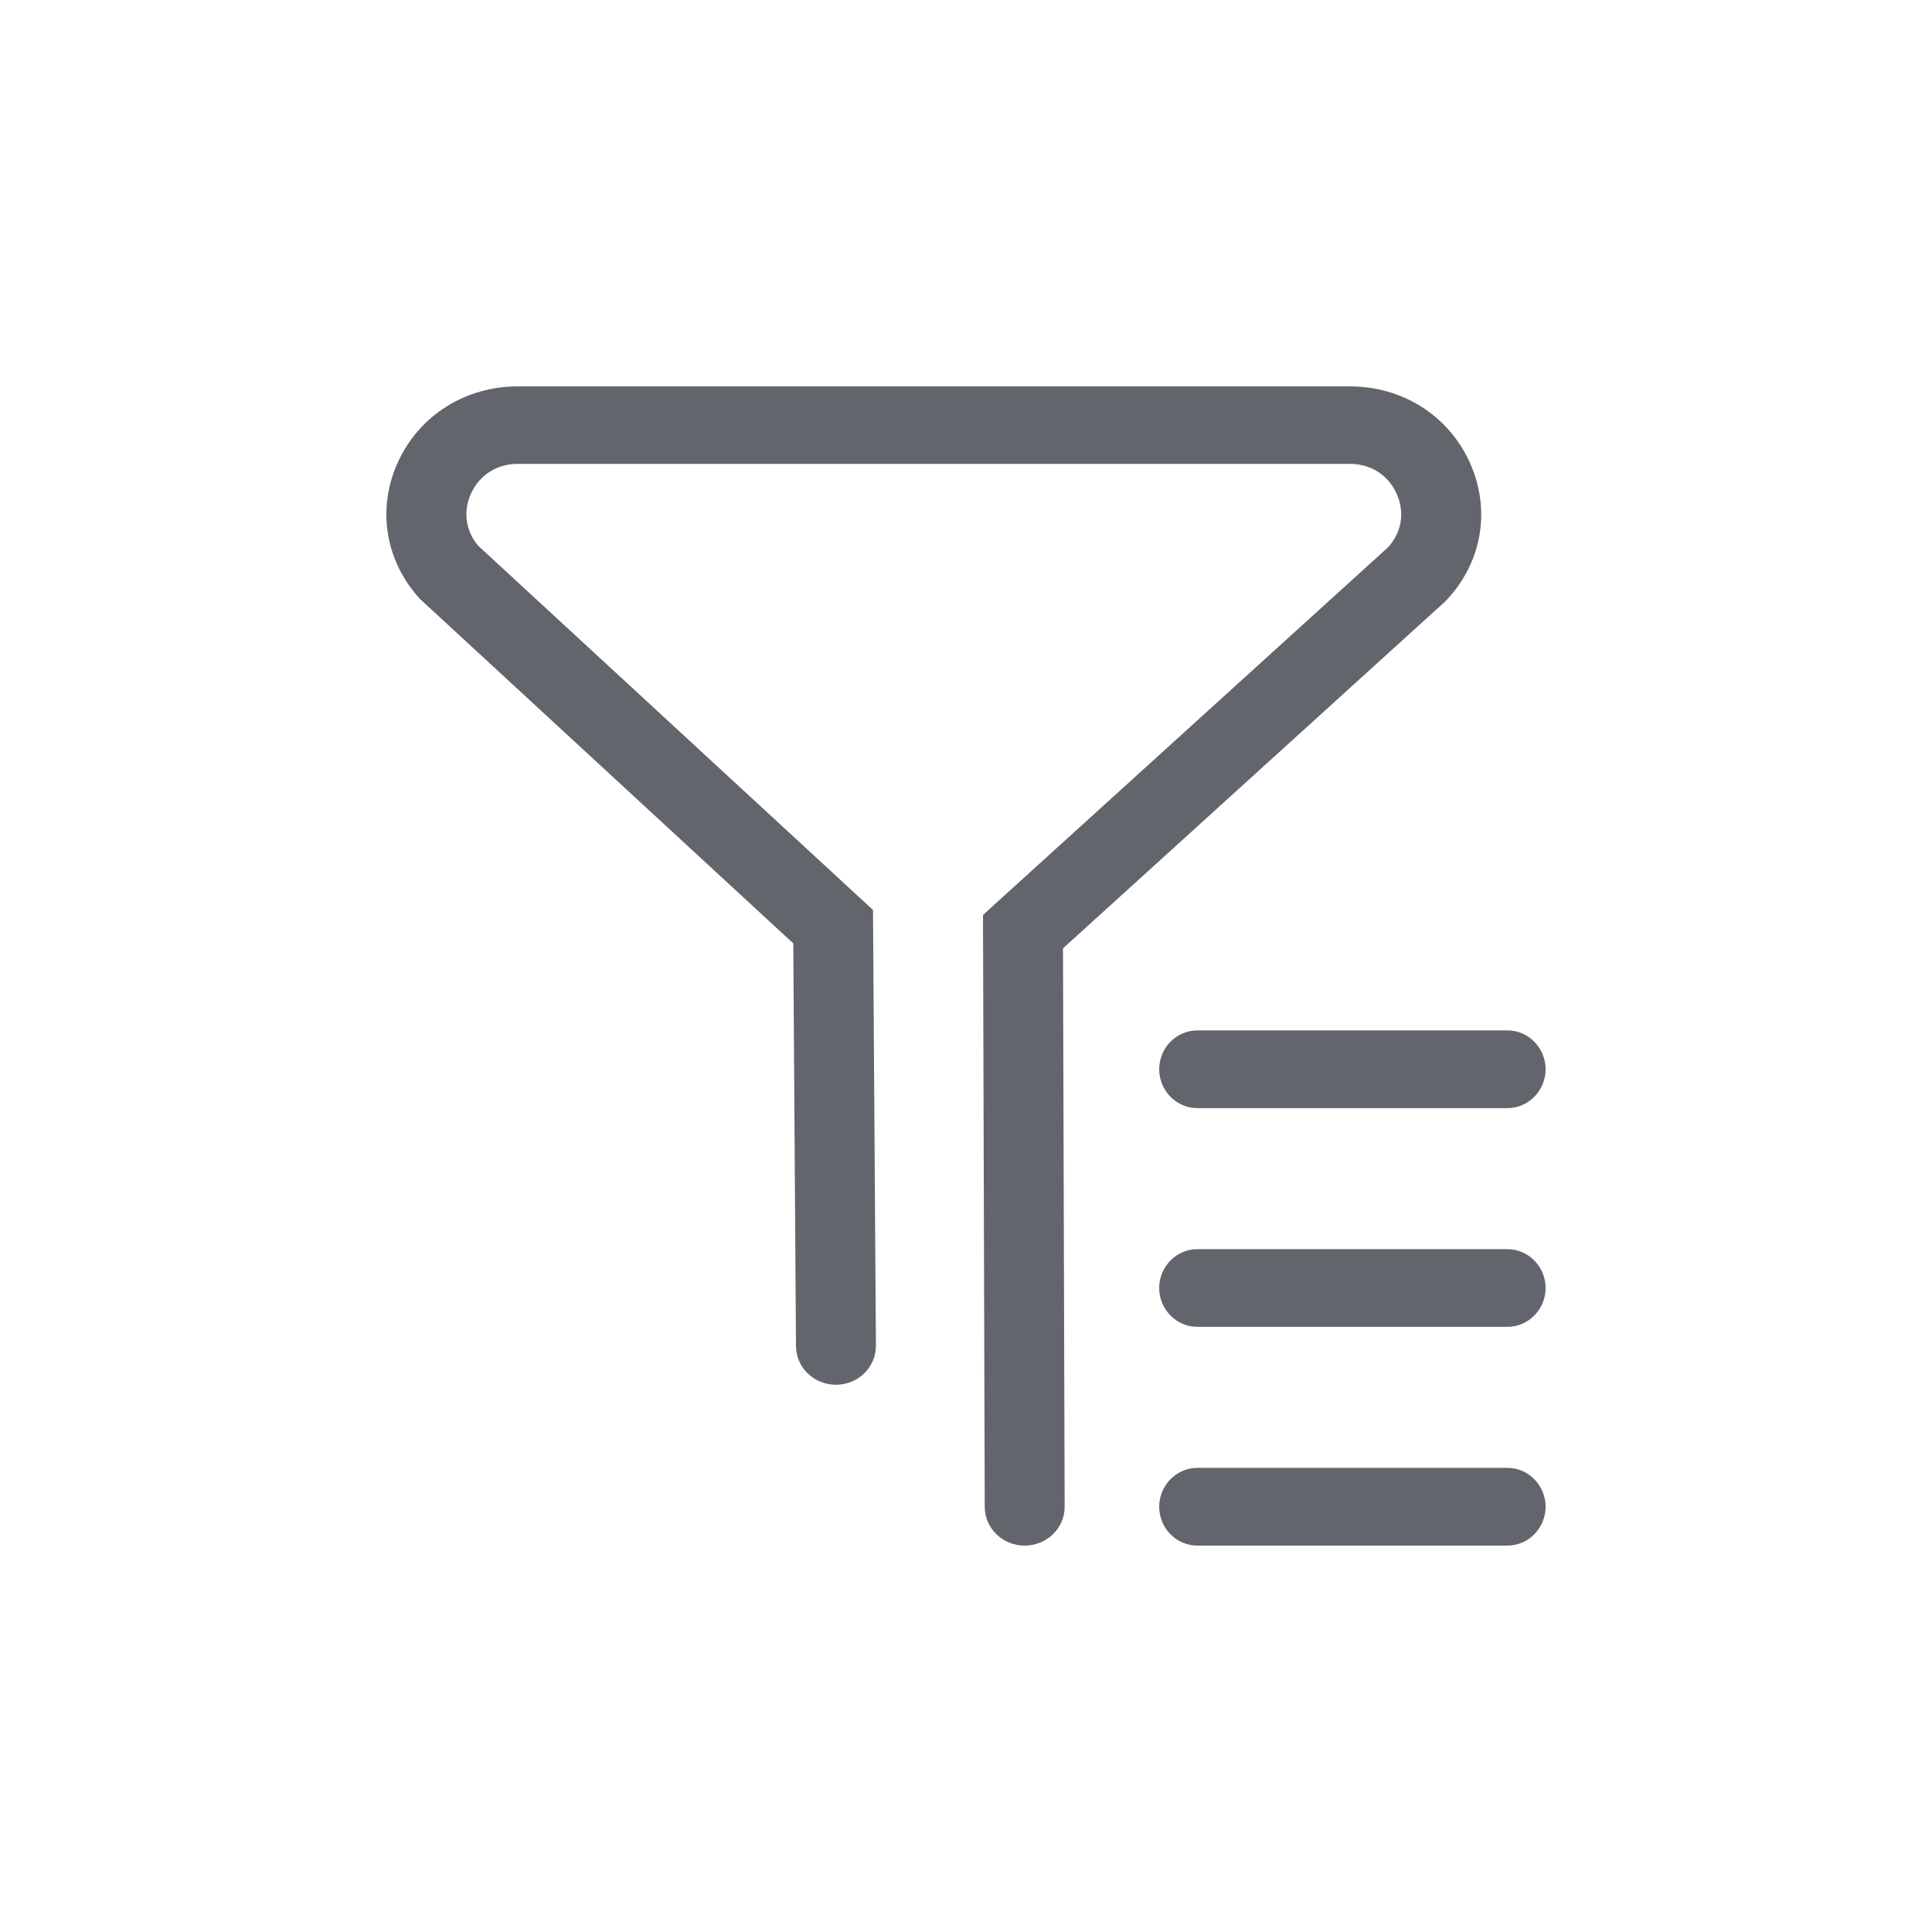 <svg width="30" height="30" viewBox="0 0 30 30" fill="none" xmlns="http://www.w3.org/2000/svg">
<g id="btn_filter">
<path id="Vector" d="M22.422 9.357L22.439 9.342L22.454 9.326C23.014 8.737 23.155 7.916 22.823 7.182C22.493 6.453 21.78 6 20.962 6H8.037C7.234 6 6.526 6.441 6.19 7.152C5.852 7.867 5.97 8.681 6.5 9.277L6.52 9.299L12.318 14.649L12.36 20.904C12.362 21.235 12.639 21.502 12.98 21.502L12.985 21.502C13.327 21.5 13.603 21.229 13.601 20.897L13.556 14.13L7.423 8.472C7.226 8.236 7.187 7.932 7.319 7.653C7.452 7.371 7.721 7.203 8.037 7.203H20.962C21.285 7.203 21.555 7.375 21.686 7.665C21.817 7.953 21.767 8.263 21.555 8.497L15.264 14.207L15.291 23.4C15.292 23.732 15.569 24 15.911 24H15.913C16.256 23.999 16.533 23.729 16.532 23.397L16.506 14.726L22.422 9.357Z" fill="#62656C"/>
<path id="Vector_2" d="M18 16.603C18 16.935 18.267 17.207 18.592 17.207H23.408C23.733 17.207 24 16.935 24 16.603C24 16.271 23.733 16 23.408 16H18.592C18.267 16 18 16.271 18 16.603ZM23.408 19.397H18.592C18.267 19.397 18 19.668 18 20C18 20.332 18.267 20.603 18.592 20.603H23.408C23.733 20.603 24 20.332 24 20C24 19.668 23.733 19.397 23.408 19.397ZM23.408 22.793H18.592C18.267 22.793 18 23.065 18 23.397C18 23.729 18.267 24 18.592 24H23.408C23.733 24 24 23.729 24 23.397C24 23.065 23.733 22.793 23.408 22.793Z" fill="#62656C"/>
</g>
</svg>
